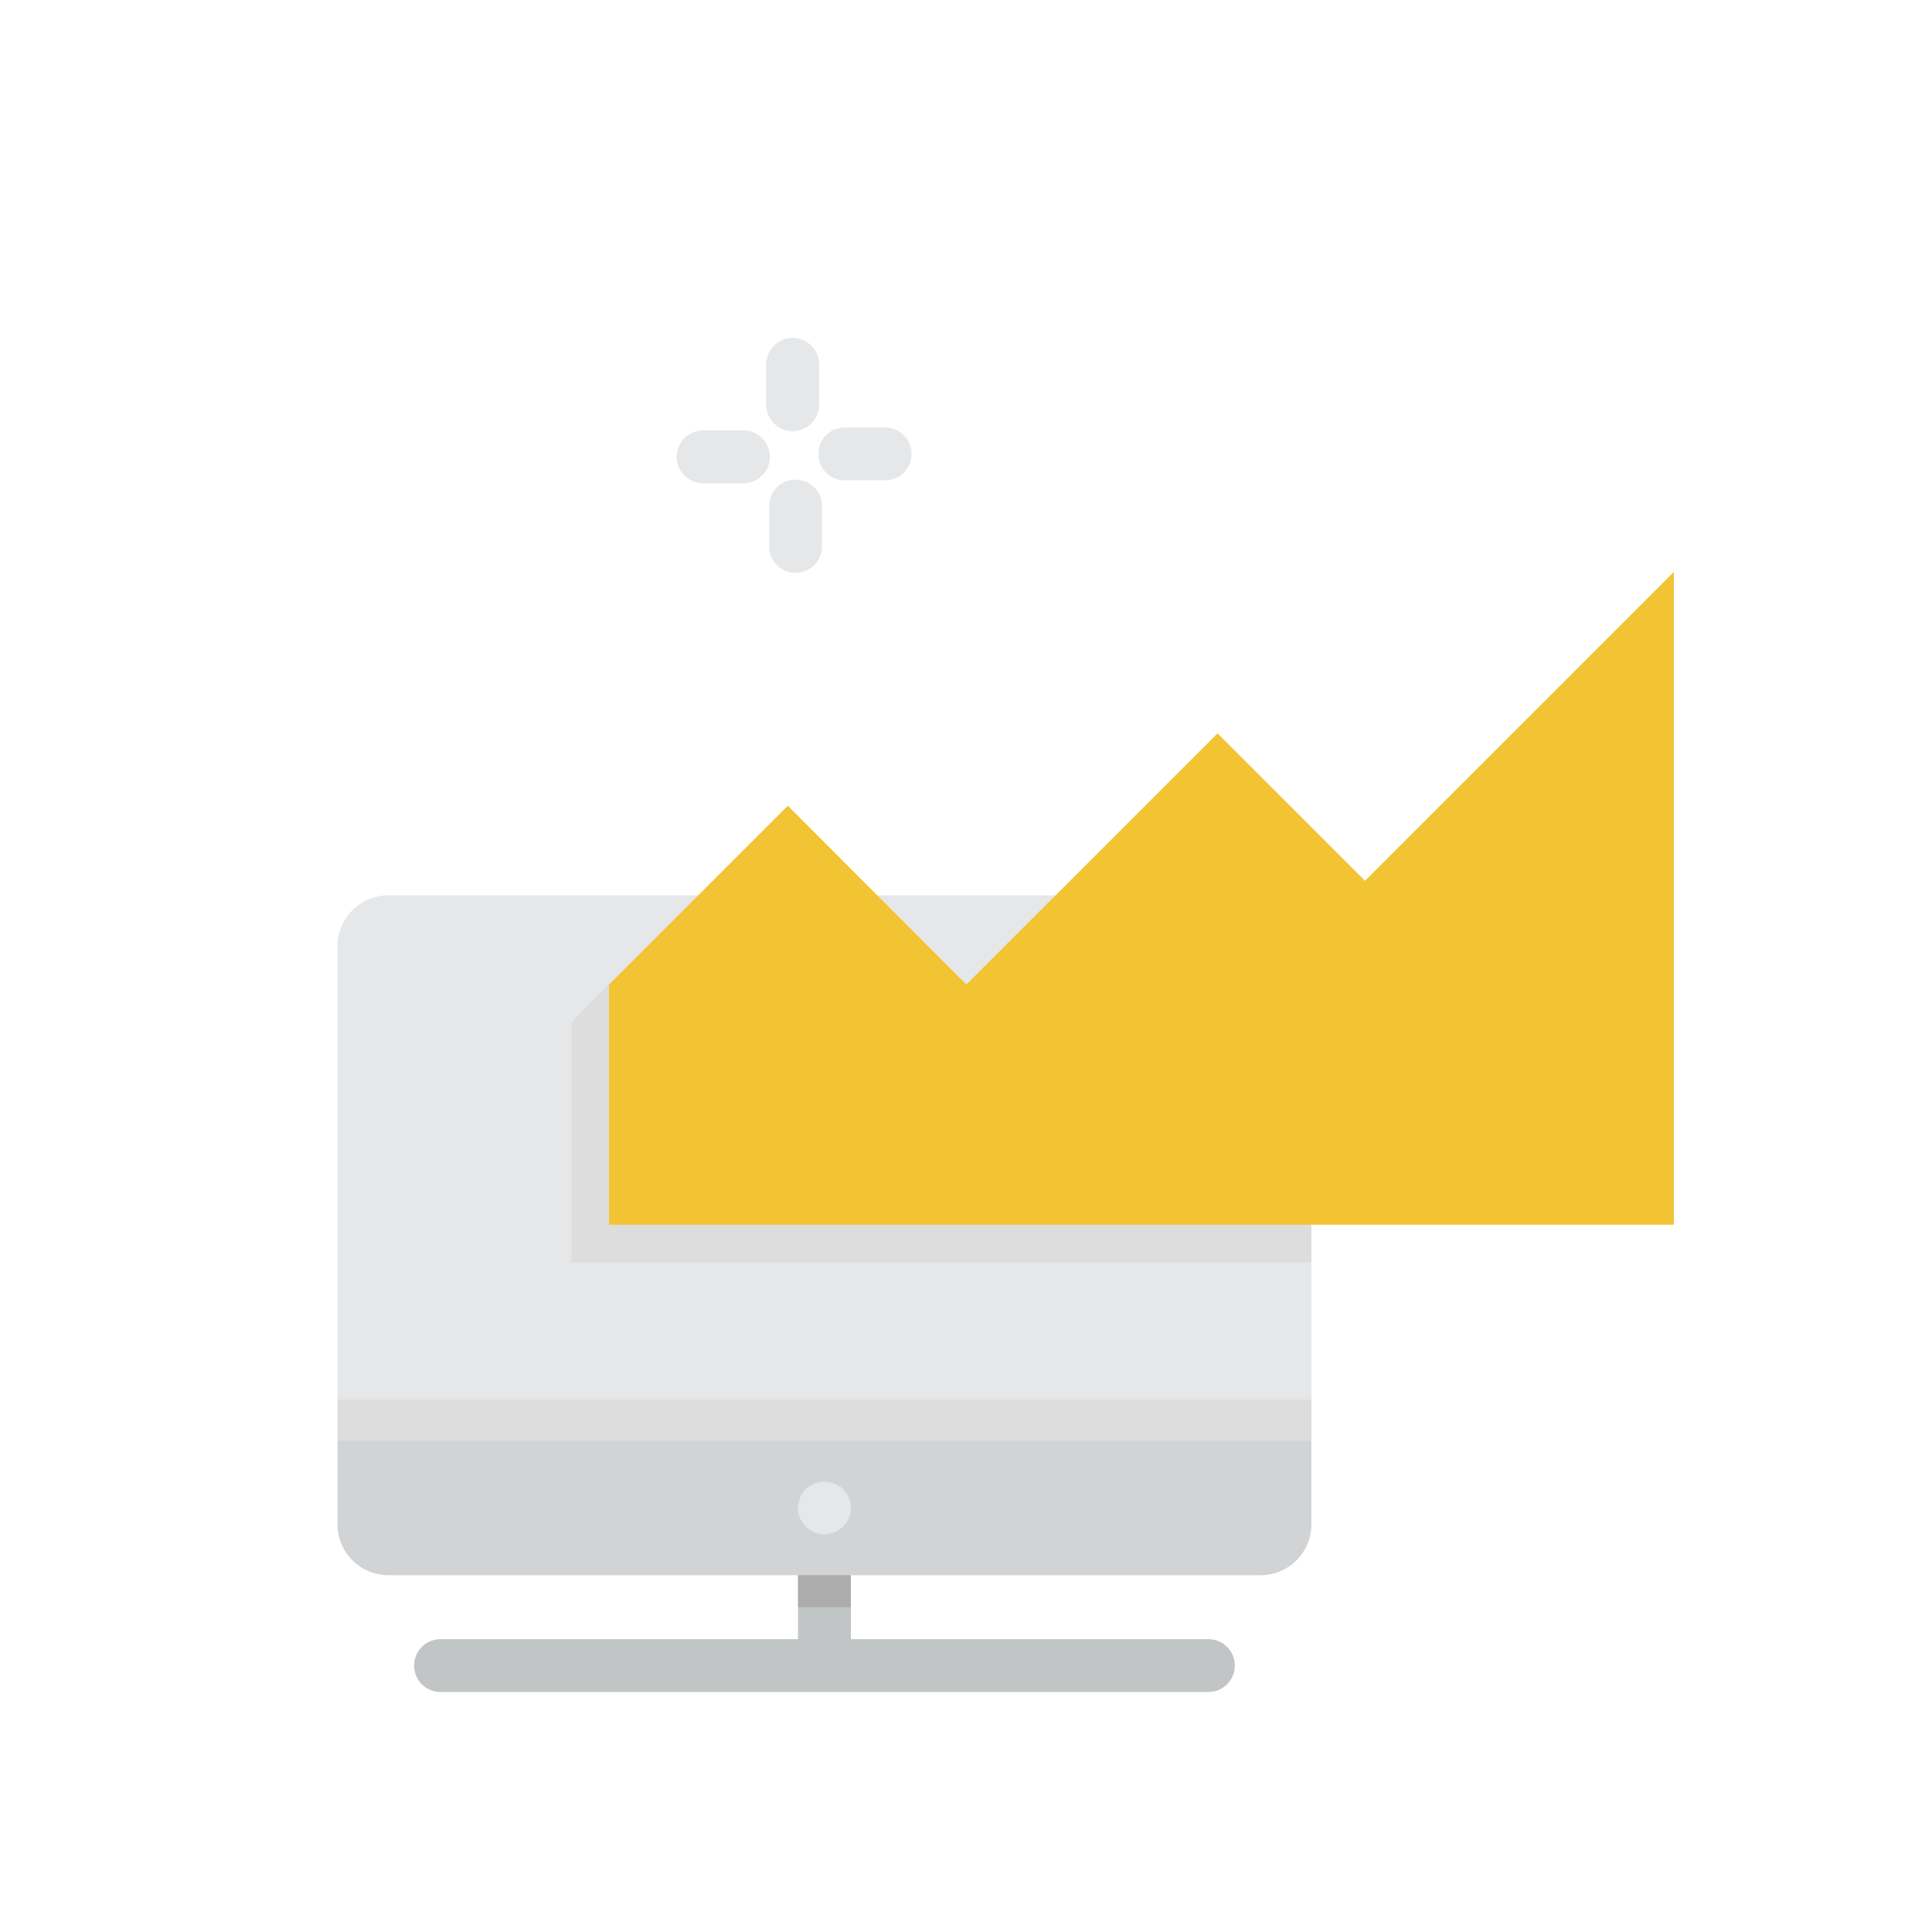 <svg id="Layer_1" data-name="Layer 1" xmlns="http://www.w3.org/2000/svg" viewBox="0 0 128 128"><title>SMART WATCH</title><path d="M83.513,59.317H25.732a3.371,3.371,0,0,0-3.371,3.371V95.437H86.884V62.688A3.371,3.371,0,0,0,83.513,59.317Z" style="fill:#e6e7e8"/><path d="M22.361,96.834v4.156a3.371,3.371,0,0,0,3.371,3.371H83.513a3.371,3.371,0,0,0,3.371-3.371V95.437H22.361Z" style="fill:#d1d3d4"/><path d="M80.06,108.6H56.372V104.36h-3.5V108.6H29.186a1.75,1.75,0,1,0,0,3.5H80.06a1.75,1.75,0,0,0,0-3.5Z" style="fill:#c2c5c6"/><rect x="52.872" y="104.36" width="3.5" height="2.125" style="fill:#adadad"/><path d="M56.34,99.56a2.643,2.643,0,0,0-.1-.33,2.273,2.273,0,0,0-.16-.3,2.033,2.033,0,0,0-.221-.27,1.807,1.807,0,0,0-2.47,0,1.433,1.433,0,0,0-.22.27,1.079,1.079,0,0,0-.16.3,1.15,1.15,0,0,0-.1.33,1.261,1.261,0,0,0-.04.34,1.708,1.708,0,0,0,.52,1.24,1.79,1.79,0,0,0,.561.38,1.793,1.793,0,0,0,1.34,0,1.752,1.752,0,0,0,.95-.95,1.7,1.7,0,0,0,.13-.67A1.921,1.921,0,0,0,56.34,99.56Z" style="fill:#e6e7e8"/><rect x="22.361" y="92.733" width="64.523" height="2.704" style="fill:#ddd"/><path d="M86.884,66.844V62.688a3.371,3.371,0,0,0-3.371-3.37H69.936l-8.411,8.411-8.4-8.411H46.261L37.85,67.728V83.637H86.884Z" style="fill:#ddd"/><path d="M52.515,28.564a1.75,1.75,0,0,0,1.75-1.75V24.14a1.75,1.75,0,0,0-3.5,0v2.675A1.75,1.75,0,0,0,52.515,28.564Z" style="fill:#e6e7e8"/><path d="M49.256,28.519H46.581a1.75,1.75,0,1,0,0,3.5h2.675a1.75,1.75,0,1,0,0-3.5Z" style="fill:#e6e7e8"/><path d="M52.709,31.777a1.75,1.75,0,0,0-1.75,1.75V36.2a1.75,1.75,0,0,0,3.5,0V33.527A1.75,1.75,0,0,0,52.709,31.777Z" style="fill:#e6e7e8"/><path d="M58.643,28.323H55.968a1.75,1.75,0,0,0,0,3.5h2.675a1.75,1.75,0,0,0,0-3.5Z" style="fill:#e6e7e8"/><polygon points="110.898 37.892 90.435 58.355 80.667 48.587 64.025 65.228 52.196 53.382 40.35 65.228 40.35 81.137 110.898 81.137 110.898 37.892" style="fill:#f2c333"/></svg>